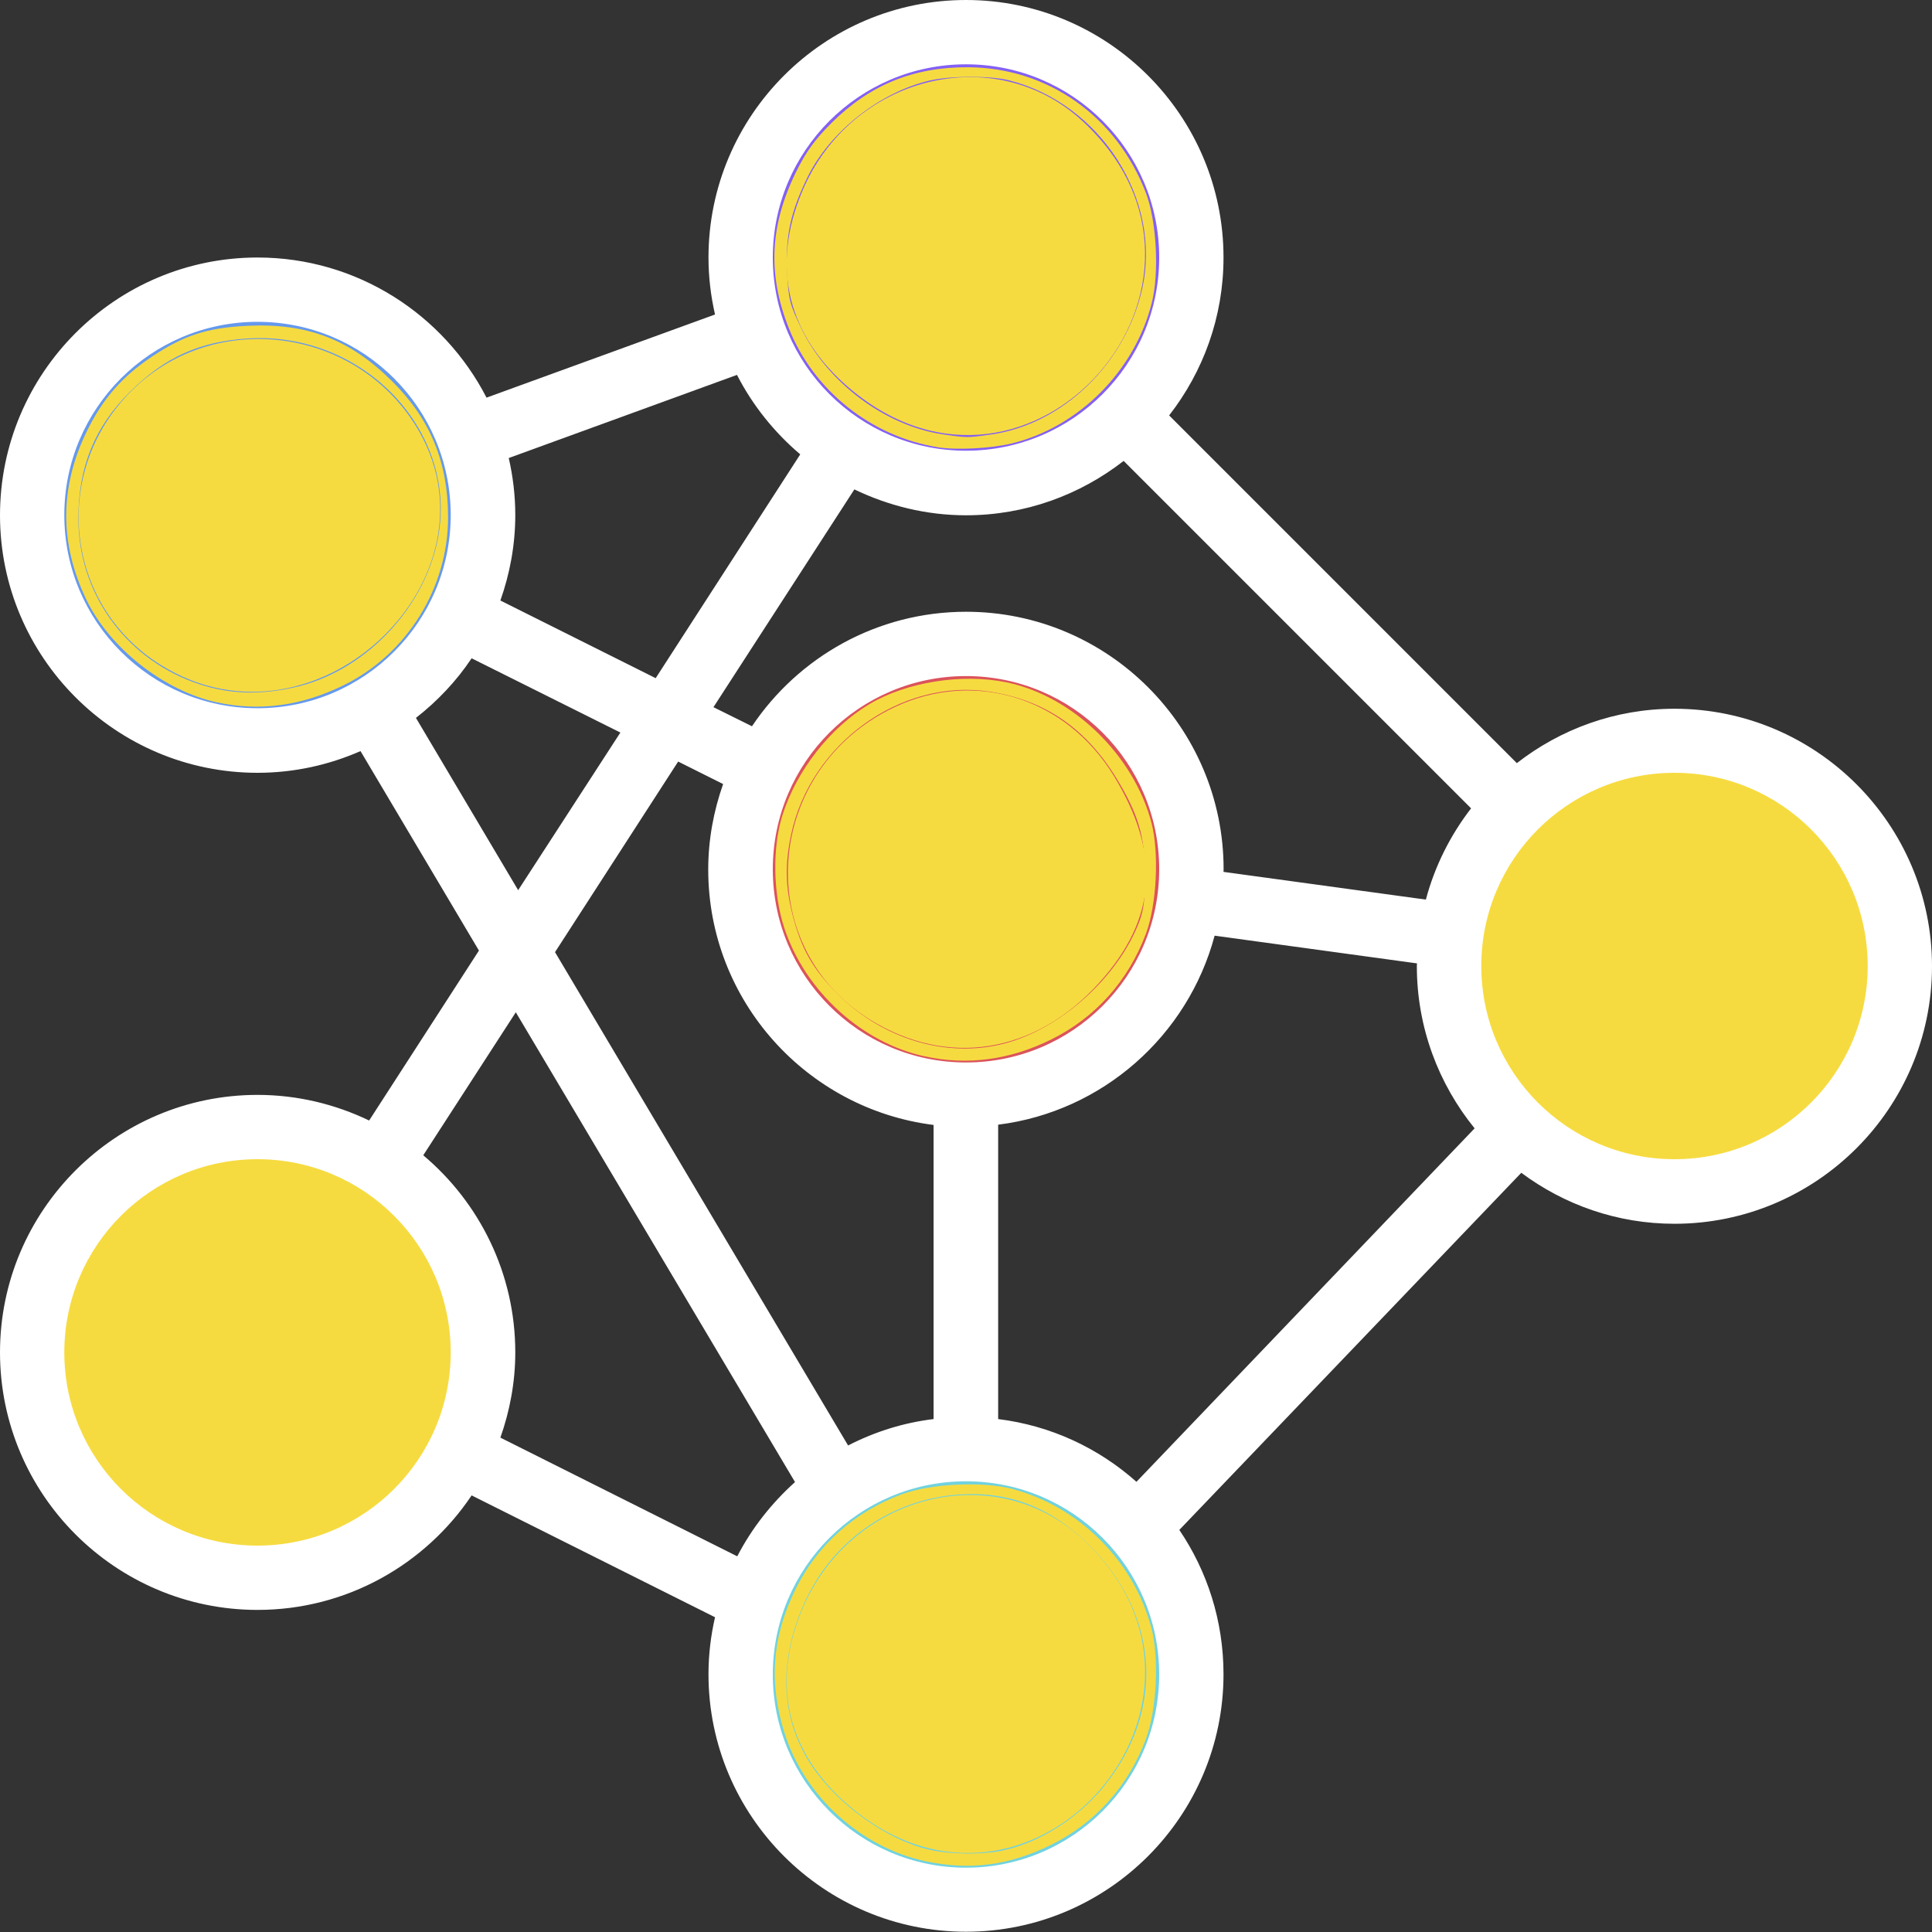 <?xml version="1.0" encoding="UTF-8" standalone="no"?>
<svg
   xmlns:dc="http://purl.org/dc/elements/1.1/"
   xmlns:cc="http://creativecommons.org/ns#"
   xmlns:rdf="http://www.w3.org/1999/02/22-rdf-syntax-ns#"
   xmlns:svg="http://www.w3.org/2000/svg"
   xmlns="http://www.w3.org/2000/svg"
   xmlns:sodipodi="http://sodipodi.sourceforge.net/DTD/sodipodi-0.dtd"
   xmlns:inkscape="http://www.inkscape.org/namespaces/inkscape"
   id="Layer_1_1_"
   enable-background="new 0 0 64 64"
   height="59.119"
   viewBox="0 0 7.39 7.39"
   width="59.119"
   version="1.1"
   inkscape:version="0.48.4 r9939"
   sodipodi:docname="teachable-machine-blocks-small.svg">
  <rect x="0" y="0" width="7.39" height="7.39" fill="#333333" stroke="none"/>
  <defs
     id="defs19" />
  <sodipodi:namedview
     pagecolor="#ffffff"
     bordercolor="#666666"
     borderopacity="1"
     objecttolerance="10"
     gridtolerance="10"
     guidetolerance="10"
     inkscape:pageopacity="0"
     inkscape:pageshadow="2"
     inkscape:window-width="1301"
     inkscape:window-height="744"
     id="namedview17"
     showgrid="false"
     fit-margin-top="0"
     fit-margin-left="0"
     fit-margin-right="0"
     fit-margin-bottom="0"
     inkscape:zoom="10.429825"
     inkscape:cx="17.162407"
     inkscape:cy="38.956391"
     inkscape:window-x="65"
     inkscape:window-y="24"
     inkscape:window-maximized="1"
     inkscape:current-layer="Layer_1_1_" />
  <path
     d="m 1.847,5.173 c 0,0.139 -0.032,0.27 -0.091,0.386 -0.14,0.283 -0.434,0.477 -0.771,0.477 -0.477,0 -0.862,-0.386 -0.862,-0.862 0,-0.477 0.386,-0.862 0.862,-0.862 0.174,0 0.334,0.051 0.468,0.138 0.238,0.154 0.394,0.42 0.394,0.724 z"
     id="path3"
     inkscape:connector-curvature="0"
     style="fill:#f6db40;fill-opacity:1" />
  <path
     d="m 4.349,5.844 c 0.131,0.15 0.208,0.346 0.208,0.56 0,0.477 -0.386,0.862 -0.862,0.862 -0.477,0 -0.862,-0.386 -0.862,-0.862 0,-0.1 0.017,-0.195 0.048,-0.283 C 2.94,5.948 3.053,5.801 3.201,5.698 3.34,5.599 3.51,5.542 3.695,5.542 c 0.262,0 0.498,0.117 0.654,0.302 z"
     id="path5"
     inkscape:connector-curvature="0"
     style="fill:#71d2df" />
  <path
     d="m 6.405,2.833 c 0.477,0 0.862,0.386 0.862,0.862 0,0.477 -0.386,0.862 -0.862,0.862 -0.232,0 -0.441,-0.09 -0.595,-0.24 C 5.645,4.162 5.542,3.94 5.542,3.695 c 0,-0.039 0.003,-0.078 0.009,-0.116 C 5.576,3.387 5.664,3.216 5.795,3.085 5.951,2.929 6.166,2.833 6.404,2.833 z"
     id="path7"
     inkscape:connector-curvature="0"
     style="fill:#f6db40" />
  <path
     d="M 4.548,3.441 C 4.493,3.862 4.132,4.188 3.695,4.188 c -0.477,0 -0.862,-0.386 -0.862,-0.862 0,-0.139 0.032,-0.27 0.091,-0.386 0.14,-0.283 0.434,-0.477 0.771,-0.477 0.477,0 0.862,0.386 0.862,0.862 0,0.039 -0.003,0.078 -0.009,0.116 z"
     id="path9"
     inkscape:connector-curvature="0"
     style="fill:#db535b" />
  <path
     d="m 3.695,0.123 c 0.477,0 0.862,0.386 0.862,0.862 0,0.239 -0.096,0.453 -0.252,0.61 -0.156,0.156 -0.371,0.252 -0.61,0.252 -0.174,0 -0.334,-0.051 -0.468,-0.138 C 3.07,1.609 2.949,1.458 2.884,1.28 2.851,1.189 2.833,1.089 2.833,0.985 c 0,-0.477 0.386,-0.862 0.862,-0.862 z"
     id="path11"
     inkscape:connector-curvature="0"
     style="fill:#8360f4" />
  <path
     d="m 1.796,1.676 c 0.033,0.091 0.052,0.191 0.052,0.294 0,0.139 -0.032,0.27 -0.091,0.386 -0.074,0.148 -0.188,0.271 -0.33,0.355 -0.128,0.078 -0.28,0.122 -0.441,0.122 -0.477,0 -0.862,-0.386 -0.862,-0.862 0,-0.477 0.386,-0.862 0.862,-0.862 0.373,0 0.69,0.236 0.81,0.568 z"
     id="path13"
     inkscape:connector-curvature="0"
     style="fill:#6599ed" />
  <path
     d="M 1.412,4.286 C 1.283,4.224 1.138,4.188 0.985,4.188 0.442,4.188 0,4.63 0,5.173 c 0,0.543 0.442,0.985 0.985,0.985 0.341,0 0.642,-0.174 0.819,-0.438 l 0.931,0.466 c -0.016,0.07 -0.025,0.143 -0.025,0.218 0,0.543 0.442,0.985 0.985,0.985 0.543,0 0.985,-0.442 0.985,-0.985 0,-0.204 -0.062,-0.394 -0.169,-0.552 L 5.819,4.486 c 0.164,0.122 0.366,0.195 0.586,0.195 0.543,0 0.985,-0.442 0.985,-0.985 0,-0.543 -0.442,-0.985 -0.985,-0.985 -0.227,0 -0.436,0.078 -0.603,0.208 L 4.472,1.589 C 4.602,1.422 4.68,1.213 4.68,0.985 4.68,0.442 4.238,0 3.695,0 3.152,0 2.71,0.442 2.71,0.985 c 0,0.075 0.009,0.148 0.025,0.218 L 1.861,1.521 C 1.698,1.204 1.367,0.985 0.985,0.985 0.442,0.985 0,1.427 0,1.971 c 0,0.543 0.442,0.985 0.985,0.985 0.14,0 0.273,-0.03 0.394,-0.083 l 0.453,0.763 z m -0.427,1.626 c -0.408,0 -0.739,-0.331 -0.739,-0.739 0,-0.408 0.331,-0.739 0.739,-0.739 0.408,0 0.739,0.331 0.739,0.739 0,0.408 -0.331,0.739 -0.739,0.739 z M 1.914,5.499 C 1.95,5.397 1.971,5.287 1.971,5.173 1.971,4.871 1.834,4.6 1.619,4.419 L 1.973,3.872 3.041,5.669 C 2.951,5.75 2.876,5.845 2.82,5.953 z M 3.695,1.971 c 0.227,0 0.436,-0.078 0.603,-0.208 L 5.627,3.092 C 5.548,3.194 5.488,3.313 5.454,3.441 L 4.68,3.335 c -1.23e-4,-0.003 3.69e-4,-0.006 3.69e-4,-0.01 0,-0.543 -0.442,-0.985 -0.985,-0.985 -0.341,0 -0.642,0.174 -0.819,0.438 L 2.729,2.705 3.268,1.872 c 0.129,0.062 0.274,0.099 0.427,0.099 z M 3.818,5.428 V 4.302 C 4.218,4.252 4.544,3.961 4.646,3.579 l 0.774,0.106 c 0,0.003 -4.92e-4,0.006 -4.92e-4,0.01 0,0.235 0.083,0.451 0.221,0.621 L 4.347,5.668 C 4.202,5.539 4.02,5.453 3.818,5.428 z M 3.695,2.586 c 0.408,0 0.739,0.331 0.739,0.739 0,0.408 -0.331,0.739 -0.739,0.739 -0.408,0 -0.739,-0.331 -0.739,-0.739 0,-0.408 0.331,-0.739 0.739,-0.739 z M 2.766,2.999 c -0.036,0.102 -0.057,0.212 -0.057,0.327 0,0.502 0.377,0.916 0.862,0.977 V 5.428 C 3.455,5.442 3.345,5.477 3.244,5.529 L 2.123,3.642 2.594,2.913 z m 0.929,4.145 c -0.408,0 -0.739,-0.331 -0.739,-0.739 0,-0.408 0.331,-0.739 0.739,-0.739 0.408,0 0.739,0.331 0.739,0.739 0,0.408 -0.331,0.739 -0.739,0.739 z M 6.405,2.956 c 0.408,0 0.739,0.331 0.739,0.739 0,0.408 -0.331,0.739 -0.739,0.739 -0.408,0 -0.739,-0.331 -0.739,-0.739 0,-0.408 0.331,-0.739 0.739,-0.739 z M 3.695,0.246 c 0.408,0 0.739,0.331 0.739,0.739 0,0.408 -0.331,0.739 -0.739,0.739 -0.408,0 -0.739,-0.331 -0.739,-0.739 0,-0.408 0.331,-0.739 0.739,-0.739 z M 2.819,1.434 c 0.06,0.117 0.143,0.22 0.242,0.304 L 2.508,2.594 1.914,2.297 c 0.036,-0.102 0.057,-0.212 0.057,-0.327 0,-0.075 -0.009,-0.148 -0.025,-0.218 z m -2.573,0.536 c 0,-0.408 0.331,-0.739 0.739,-0.739 0.408,0 0.739,0.331 0.739,0.739 0,0.408 -0.331,0.739 -0.739,0.739 -0.408,0 -0.739,-0.331 -0.739,-0.739 z M 1.591,2.746 C 1.673,2.682 1.746,2.605 1.804,2.518 L 2.373,2.802 1.982,3.405 z"
     id="path15"
     inkscape:connector-curvature="0"
     style="fill:#ffffff" />
  <path
     style="fill:#f6db40;fill-opacity:1;stroke:none"
     d="M 4.914,20.345 C 1.977,18.507 1.542,14.441 4.018,11.965 c 2.416,-2.416 6.551,-2.027 8.533,0.803 3.245,4.633 -2.783,10.614 -7.637,7.576 z"
     id="path2988"
     inkscape:connector-curvature="0"
     transform="scale(0.125,0.125)" />
  <path
     style="fill:#f6db40;fill-opacity:1;stroke:none"
     d="M 26.016,11.897 C 24.098,10.284 23.582,8.167 24.546,5.861 26.026,2.319 30.437,1.214 33.131,3.71 38.443,8.633 31.556,16.559 26.016,11.897 z"
     id="path2990"
     inkscape:connector-curvature="0"
     transform="scale(0.125,0.125)" />
  <path
     style="fill:#f6db40;fill-opacity:1;stroke:none"
     d="m 26.602,31.188 c -3.641,-2.278 -3.211,-7.659 0.763,-9.545 2.462,-1.168 5.261,-0.293 6.72,2.101 1.455,2.387 1.315,4.373 -0.447,6.327 -1.963,2.178 -4.657,2.606 -7.036,1.117 z"
     id="path2992"
     inkscape:connector-curvature="0"
     transform="scale(0.125,0.125)" />
  <path
     style="fill:#f6db40;fill-opacity:1;stroke:none"
     d="m 26.016,55.287 c -1.918,-1.614 -2.433,-3.731 -1.47,-6.037 1.48,-3.542 5.892,-4.647 8.585,-2.151 5.312,4.923 -1.575,12.849 -7.115,8.188 z"
     id="path2994"
     inkscape:connector-curvature="0"
     transform="scale(0.125,0.125)" />
  <path
     style="fill:#f6db40;fill-opacity:1;stroke:none"
     d="m 47.509,33.451 c -1.802,-1.942 -2.188,-3.693 -1.289,-5.845 2.632,-6.3 12.03,-3.296 10.371,3.315 -0.991,3.947 -6.376,5.447 -9.082,2.53 z"
     id="path2996"
     inkscape:connector-curvature="0"
     transform="scale(0.125,0.125)" />
  <path
     style="fill:#f6db40;fill-opacity:1;stroke:none"
     d="M 6.632,21.492 C 5.024,21.143 3.354,19.829 2.646,18.357 1.81,16.618 1.82,14.883 2.678,13.154 3.158,12.186 3.745,11.518 4.643,10.917 5.628,10.259 6.343,10.028 7.575,9.97 c 1.829,-0.086 3.128,0.412 4.421,1.693 1.172,1.162 1.715,2.483 1.715,4.169 0,2.158 -1.256,4.18 -3.188,5.133 -1.295,0.638 -2.578,0.812 -3.891,0.527 z M 8.965,21.043 C 11.087,20.587 12.93,18.716 13.384,16.557 14.08,13.251 11.154,10.129 7.575,10.358 c -1.476,0.094 -2.536,0.576 -3.605,1.639 -1.078,1.072 -1.572,2.29 -1.572,3.873 0,2.233 1.383,4.207 3.5,4.995 0.984,0.366 1.936,0.421 3.068,0.178 z"
     id="path2997"
     inkscape:connector-curvature="0"
     transform="scale(0.125,0.125)" />
  <path
     style="fill:#f6db40;fill-opacity:1;stroke:none"
     d="m 28.706,13.687 c -2.043,-0.323 -3.815,-1.739 -4.57,-3.649 -0.652,-1.651 -0.581,-3.145 0.229,-4.788 0.299,-0.606 0.57,-0.98 1.08,-1.488 1.174,-1.169 2.511,-1.714 4.181,-1.704 2.437,0.014 4.535,1.495 5.437,3.839 0.329,0.855 0.415,2.45 0.181,3.376 -0.525,2.082 -2.236,3.797 -4.287,4.297 -0.629,0.153 -1.679,0.208 -2.251,0.118 l 0,0 z m 1.632,-0.393 c 2.189,-0.316 4.105,-2.172 4.616,-4.469 0.605,-2.719 -1.275,-5.656 -4.075,-6.367 -0.568,-0.144 -1.785,-0.142 -2.418,0.004 -1.537,0.354 -3.077,1.573 -3.757,2.973 -0.515,1.061 -0.67,1.788 -0.618,2.886 0.04,0.837 0.08,0.995 0.441,1.74 0.8,1.652 2.566,2.971 4.327,3.23 0.741,0.109 0.742,0.109 1.483,0.002 l 0,0 z"
     id="path2999"
     inkscape:connector-curvature="0"
     transform="scale(0.125,0.125)" />
  <path
     style="fill:#f6db40;fill-opacity:1;stroke:none"
     d=""
     id="path3001"
     inkscape:connector-curvature="0"
     transform="scale(0.125,0.125)" />
  <path
     style="fill:#f6db40;fill-opacity:1;stroke:none"
     d="m 28.3,32.326 c -1.932,-0.419 -3.666,-2.003 -4.3,-3.928 -0.345,-1.047 -0.369,-2.466 -0.057,-3.452 0.433,-1.37 1.458,-2.679 2.658,-3.397 1.134,-0.678 2.836,-0.949 4.195,-0.67 2.033,0.418 3.901,2.23 4.441,4.306 0.237,0.91 0.157,2.505 -0.168,3.378 -0.539,1.448 -1.549,2.577 -2.902,3.246 -1.268,0.627 -2.562,0.8 -3.867,0.516 l 0,0 z m 2.415,-0.388 c 1.735,-0.448 3.499,-2.035 4.146,-3.731 0.14,-0.366 0.181,-0.717 0.177,-1.486 -0.006,-1.126 -0.211,-1.812 -0.859,-2.88 -0.945,-1.555 -2.207,-2.42 -3.905,-2.678 -2.701,-0.409 -5.476,1.59 -6.065,4.371 -0.19,0.896 -0.178,1.595 0.043,2.456 0.269,1.053 0.617,1.663 1.386,2.432 1.381,1.382 3.336,1.965 5.078,1.515 l 0,0 z"
     id="path3003"
     inkscape:connector-curvature="0"
     transform="scale(0.125,0.125)" />
  <path
     style="fill:#f6db40;fill-opacity:1;stroke:none"
     d="m 28.332,56.957 c -1.98,-0.419 -3.709,-1.983 -4.321,-3.913 -0.493,-1.552 -0.386,-2.958 0.334,-4.415 0.669,-1.354 1.798,-2.363 3.246,-2.902 0.87,-0.324 2.469,-0.404 3.369,-0.169 2.066,0.539 3.739,2.212 4.278,4.278 0.235,0.9 0.155,2.5 -0.169,3.369 -0.539,1.448 -1.549,2.577 -2.902,3.246 -1.283,0.634 -2.481,0.792 -3.835,0.506 z m 2.367,-0.335 c 1.116,-0.239 2.293,-0.987 3.079,-1.955 1.871,-2.305 1.71,-5.205 -0.408,-7.343 -1.164,-1.175 -2.441,-1.685 -3.983,-1.593 -2.028,0.121 -3.838,1.346 -4.71,3.186 -0.874,1.846 -0.817,3.65 0.162,5.117 0.787,1.178 2.273,2.247 3.556,2.557 0.651,0.158 1.652,0.171 2.304,0.032 l 0,0 z"
     id="path3005"
     inkscape:connector-curvature="0"
     transform="scale(0.125,0.125)" />
</svg>
